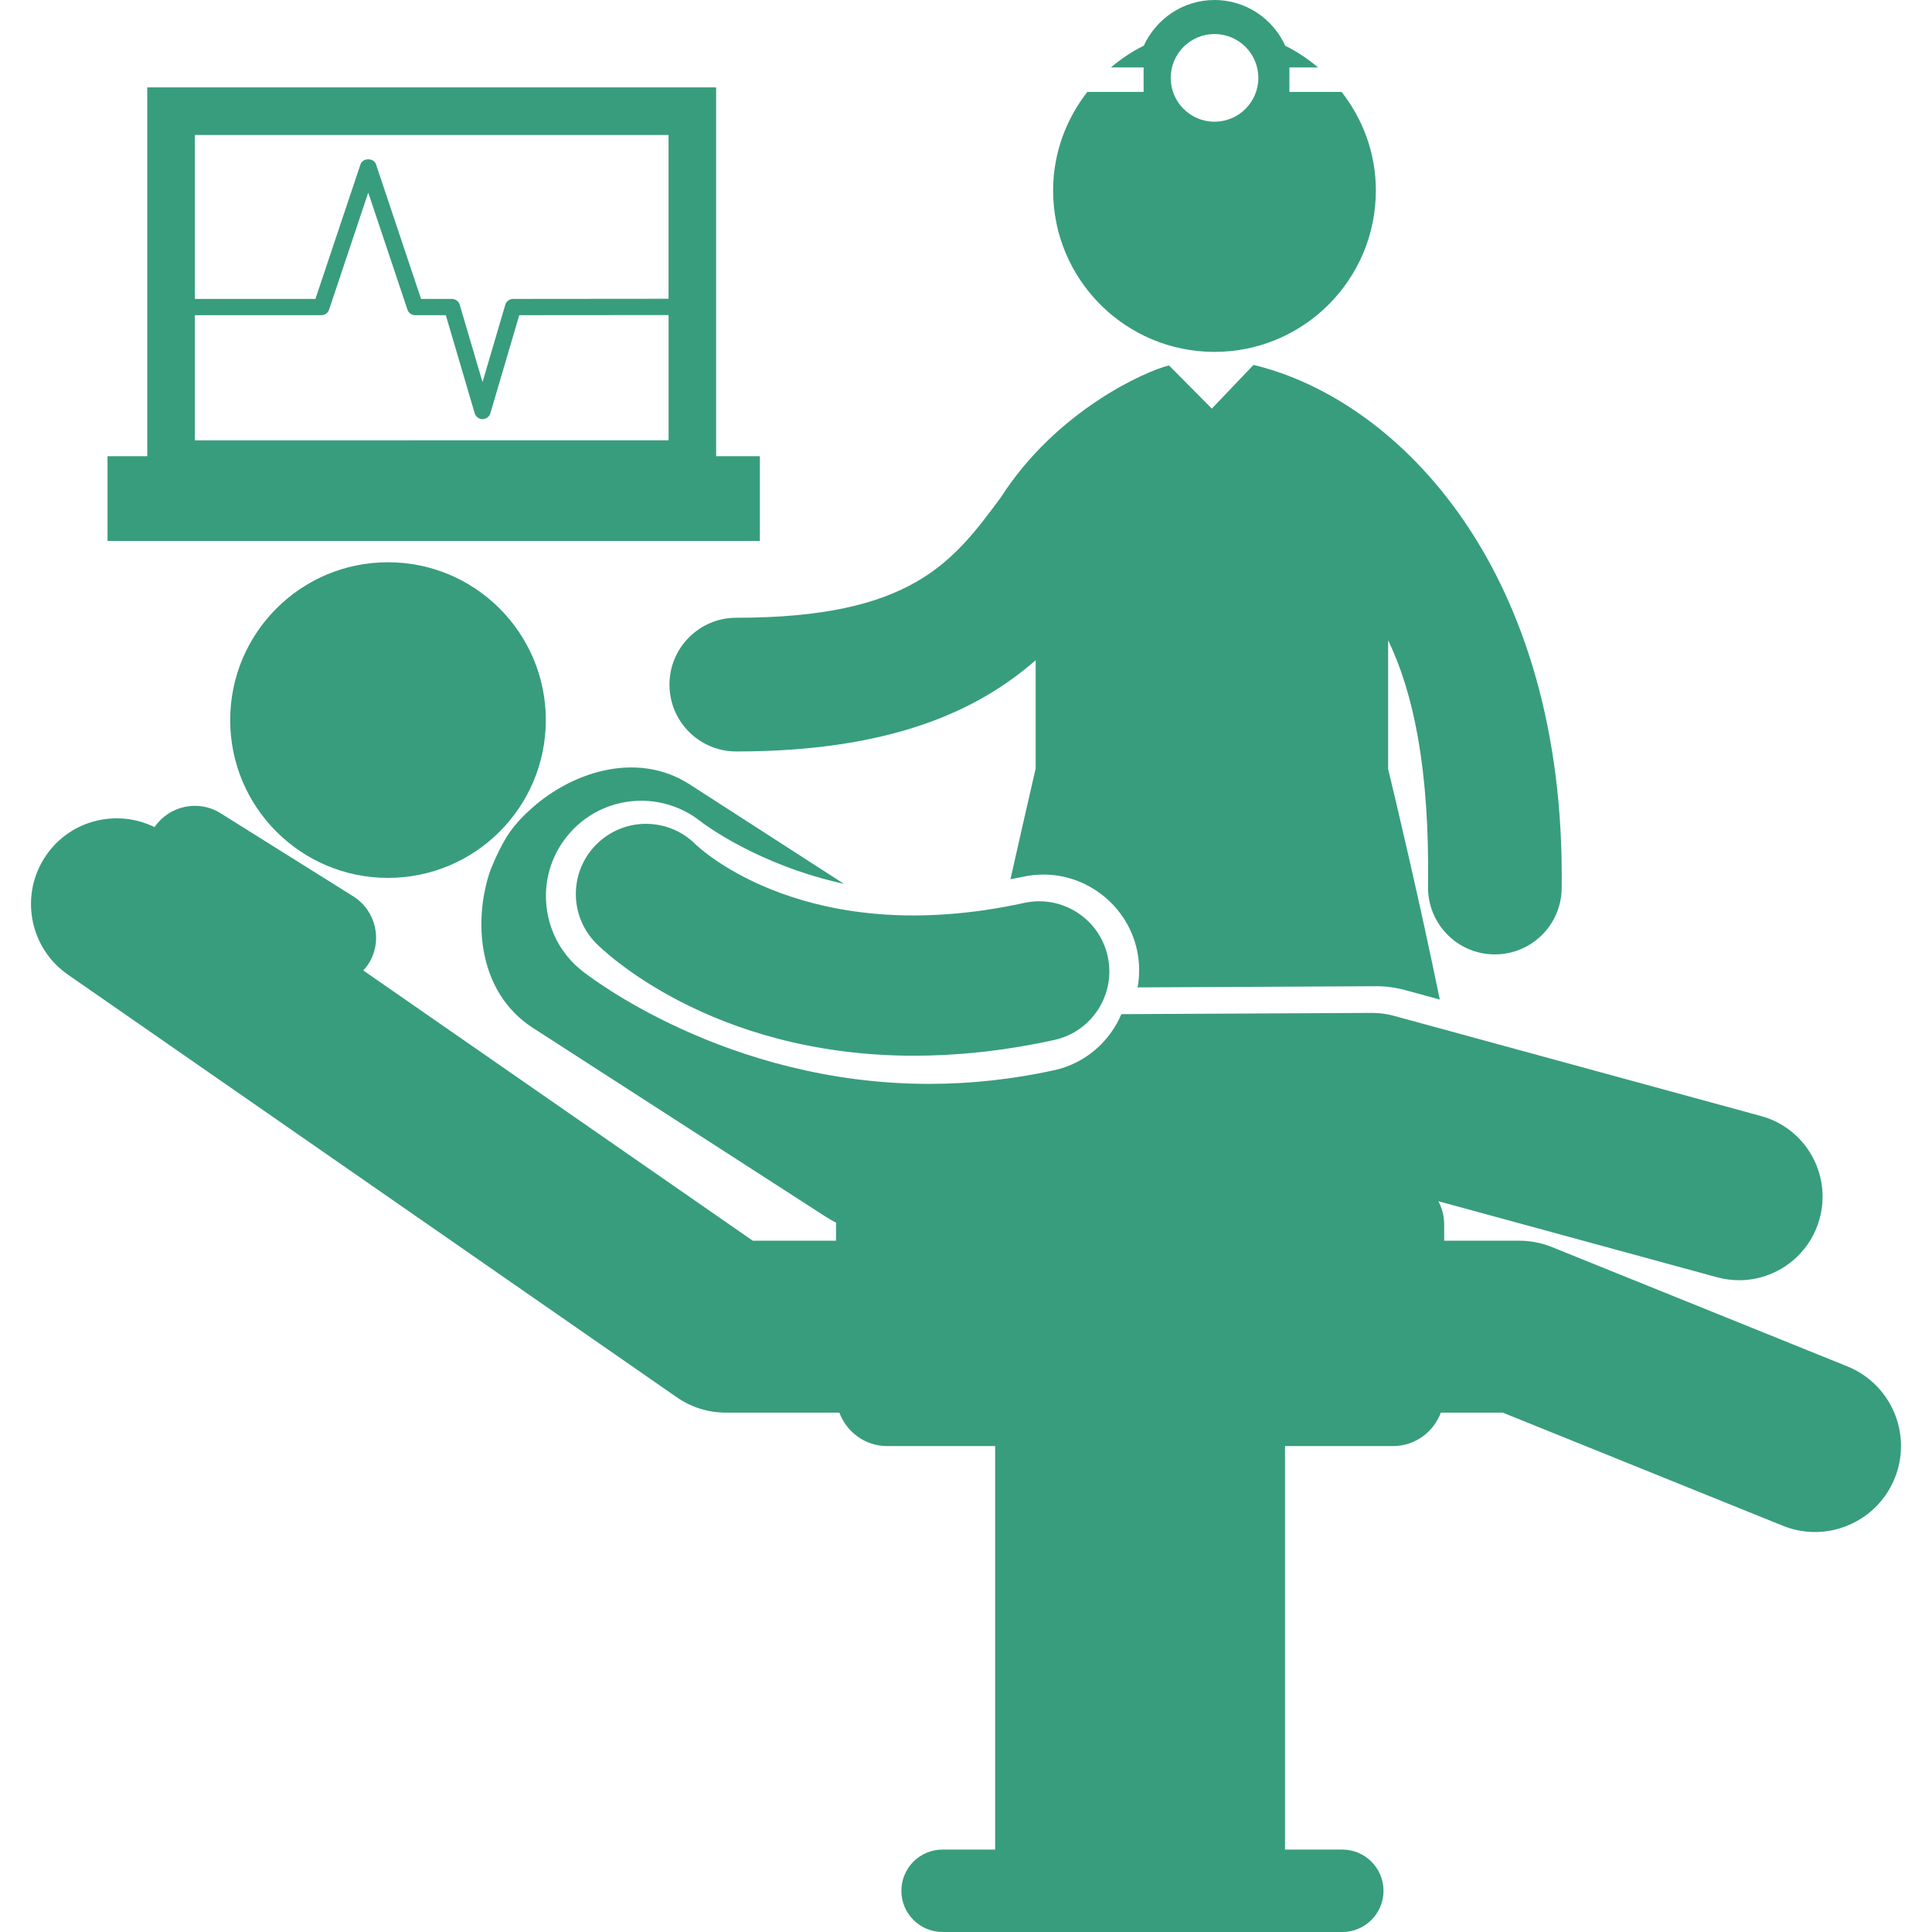 <?xml version="1.0" encoding="iso-8859-1"?>
<!-- Generator: Adobe Illustrator 16.0.0, SVG Export Plug-In . SVG Version: 6.00 Build 0)  -->
<!DOCTYPE svg PUBLIC "-//W3C//DTD SVG 1.1//EN" "http://www.w3.org/Graphics/SVG/1.1/DTD/svg11.dtd">
<svg version="1.1" id="Capa_1" xmlns="http://www.w3.org/2000/svg" xmlns:xlink="http://www.w3.org/1999/xlink" x="0px" y="0px"
	 width="97.301px" height="97.302px" viewBox="0 0 97.301 97.302" style="fill: #389D7D; enable-background:new 0 0 97.301 97.302;"
	 xml:space="preserve">
<g>
	<g>
		<path d="M51.583,45.473c-10.849,2.372-16.271-2.68-16.553-2.95c-1.37-1.367-3.587-1.379-4.97-0.021
			c-1.393,1.366-1.414,3.604-0.048,4.996c0.271,0.276,5.706,5.671,16.019,5.671c2.144,0,4.499-0.231,7.062-0.793
			c1.906-0.417,3.112-2.302,2.695-4.206C55.372,46.263,53.488,45.058,51.583,45.473z"/>
		<circle cx="19.541" cy="36.265" r="7.948"/>
		<path d="M93.032,68.812l-14.885-6.012c-0.516-0.207-1.066-0.314-1.621-0.314h-3.793v-0.824c0-0.422-0.109-0.814-0.291-1.165
			l14.032,3.829c0.371,0.101,0.744,0.15,1.111,0.15c1.85,0,3.545-1.23,4.056-3.102c0.612-2.242-0.709-4.557-2.951-5.167
			l-18.484-5.046c-0.367-0.1-0.728-0.149-1.13-0.148l-12.601,0.062c-0.587,1.387-1.812,2.48-3.391,2.826
			c-2.079,0.455-4.195,0.686-6.292,0.686c-10.229,0-17.198-5.469-17.489-5.702c-1.002-0.799-1.634-1.941-1.777-3.215
			c-0.145-1.275,0.216-2.53,1.017-3.534c0.916-1.15,2.286-1.809,3.757-1.809c1.074,0,2.131,0.367,2.976,1.034
			c0.142,0.11,2.877,2.199,7.226,3.151l-7.761-5.004c-2.736-1.766-6.12-0.547-8.106,1.332c0,0-0.664,0.567-1.13,1.326
			c-0.446,0.726-0.794,1.631-0.794,1.631L24.7,43.819c-0.899,2.602-0.61,6.175,2.136,7.947l14.744,9.508
			c0.175,0.113,0.354,0.215,0.532,0.305c0,0.027-0.008,0.055-0.008,0.082v0.824h-4.193l-19.614-13.61
			c0.097-0.106,0.19-0.22,0.27-0.347c0.72-1.15,0.371-2.667-0.78-3.389l-6.677-4.182c-1.121-0.703-2.584-0.384-3.327,0.698
			c-1.888-0.923-4.214-0.372-5.449,1.407c-1.363,1.964-0.876,4.662,1.089,6.025l30.665,21.285c0.724,0.504,1.586,0.772,2.468,0.772
			h5.717c0.364,0.981,1.302,1.684,2.407,1.684h5.439V93.15H47.47c-1.146,0-2.074,0.93-2.074,2.076s0.929,2.075,2.074,2.075h20.133
			c1.146,0,2.075-0.929,2.075-2.075s-0.93-2.076-2.075-2.076h-2.885V72.828h5.438c1.106,0,2.043-0.702,2.408-1.684h3.119
			l14.105,5.697c0.53,0.215,1.079,0.316,1.618,0.316c1.716,0,3.336-1.024,4.017-2.709C96.32,72.23,95.25,69.708,93.032,68.812z"/>
		<path d="M33.716,34.479c0,1.86,1.508,3.367,3.366,3.367c7.871,0,12.233-2.105,15.077-4.597v5.456
			c-0.254,1.096-0.72,3.132-1.27,5.574c0.211-0.042,0.419-0.076,0.63-0.122c0.342-0.075,0.688-0.112,1.033-0.112
			c2.246,0,4.227,1.594,4.708,3.791c0.14,0.643,0.144,1.283,0.032,1.893l11.989-0.06c0.527,0,0.989,0.062,1.475,0.192l1.756,0.48
			c-0.998-4.874-2.133-9.672-2.602-11.613v-6.485c1.288,2.681,2.092,6.522,2.01,12.41c-0.026,1.858,1.46,3.387,3.318,3.413
			c0.018,0,0.032,0,0.049,0c1.837,0,3.34-1.476,3.363-3.319c0.225-16.004-8.188-24.596-15.5-26.364
			c-0.008-0.002-0.016-0.002-0.021-0.004l-2.097,2.199l-2.159-2.175c-1.202,0.295-5.662,2.28-8.462,6.637
			c-2.41,3.259-4.491,6.072-13.332,6.072C35.224,31.112,33.716,32.62,33.716,34.479z"/>
		<path d="M61.164,17.722c4.487,0,8.128-3.638,8.128-8.127c0-1.877-0.651-3.592-1.725-4.965h-2.628V3.397h1.444
			c-0.506-0.425-1.056-0.799-1.654-1.092C64.113,0.949,62.75,0,61.166,0c-1.582,0-2.941,0.947-3.562,2.302
			c-0.601,0.293-1.152,0.669-1.659,1.095h1.65V4.63H54.76c-1.068,1.373-1.722,3.088-1.722,4.965
			C53.04,14.084,56.676,17.722,61.164,17.722z M61.166,1.714c1.219,0,2.208,0.99,2.208,2.208S62.384,6.13,61.166,6.13
			c-1.217,0-2.206-0.99-2.206-2.208S59.949,1.714,61.166,1.714z"/>
		<path d="M38.269,22.976h-2.203V4.401H7.417v18.575H5.415v4.269h32.854V22.976z M33.67,6.797v8.25l-7.829,0.007
			c-0.182,0-0.342,0.12-0.393,0.295l-1.147,3.895l-1.147-3.895c-0.051-0.175-0.212-0.295-0.395-0.295h-1.553l-2.27-6.779
			c-0.112-0.335-0.668-0.335-0.78,0l-2.27,6.779H9.814V6.797H33.67z M9.814,22.176v-6.301h6.368c0.177,0,0.334-0.113,0.391-0.28
			l1.973-5.896l1.974,5.896c0.056,0.167,0.214,0.28,0.39,0.28h1.543l1.454,4.938c0.052,0.175,0.212,0.295,0.395,0.295
			s0.343-0.12,0.395-0.295l1.454-4.939l7.521-0.006v6.307L9.814,22.176L9.814,22.176z"/>
	</g>
</g>
</svg>

